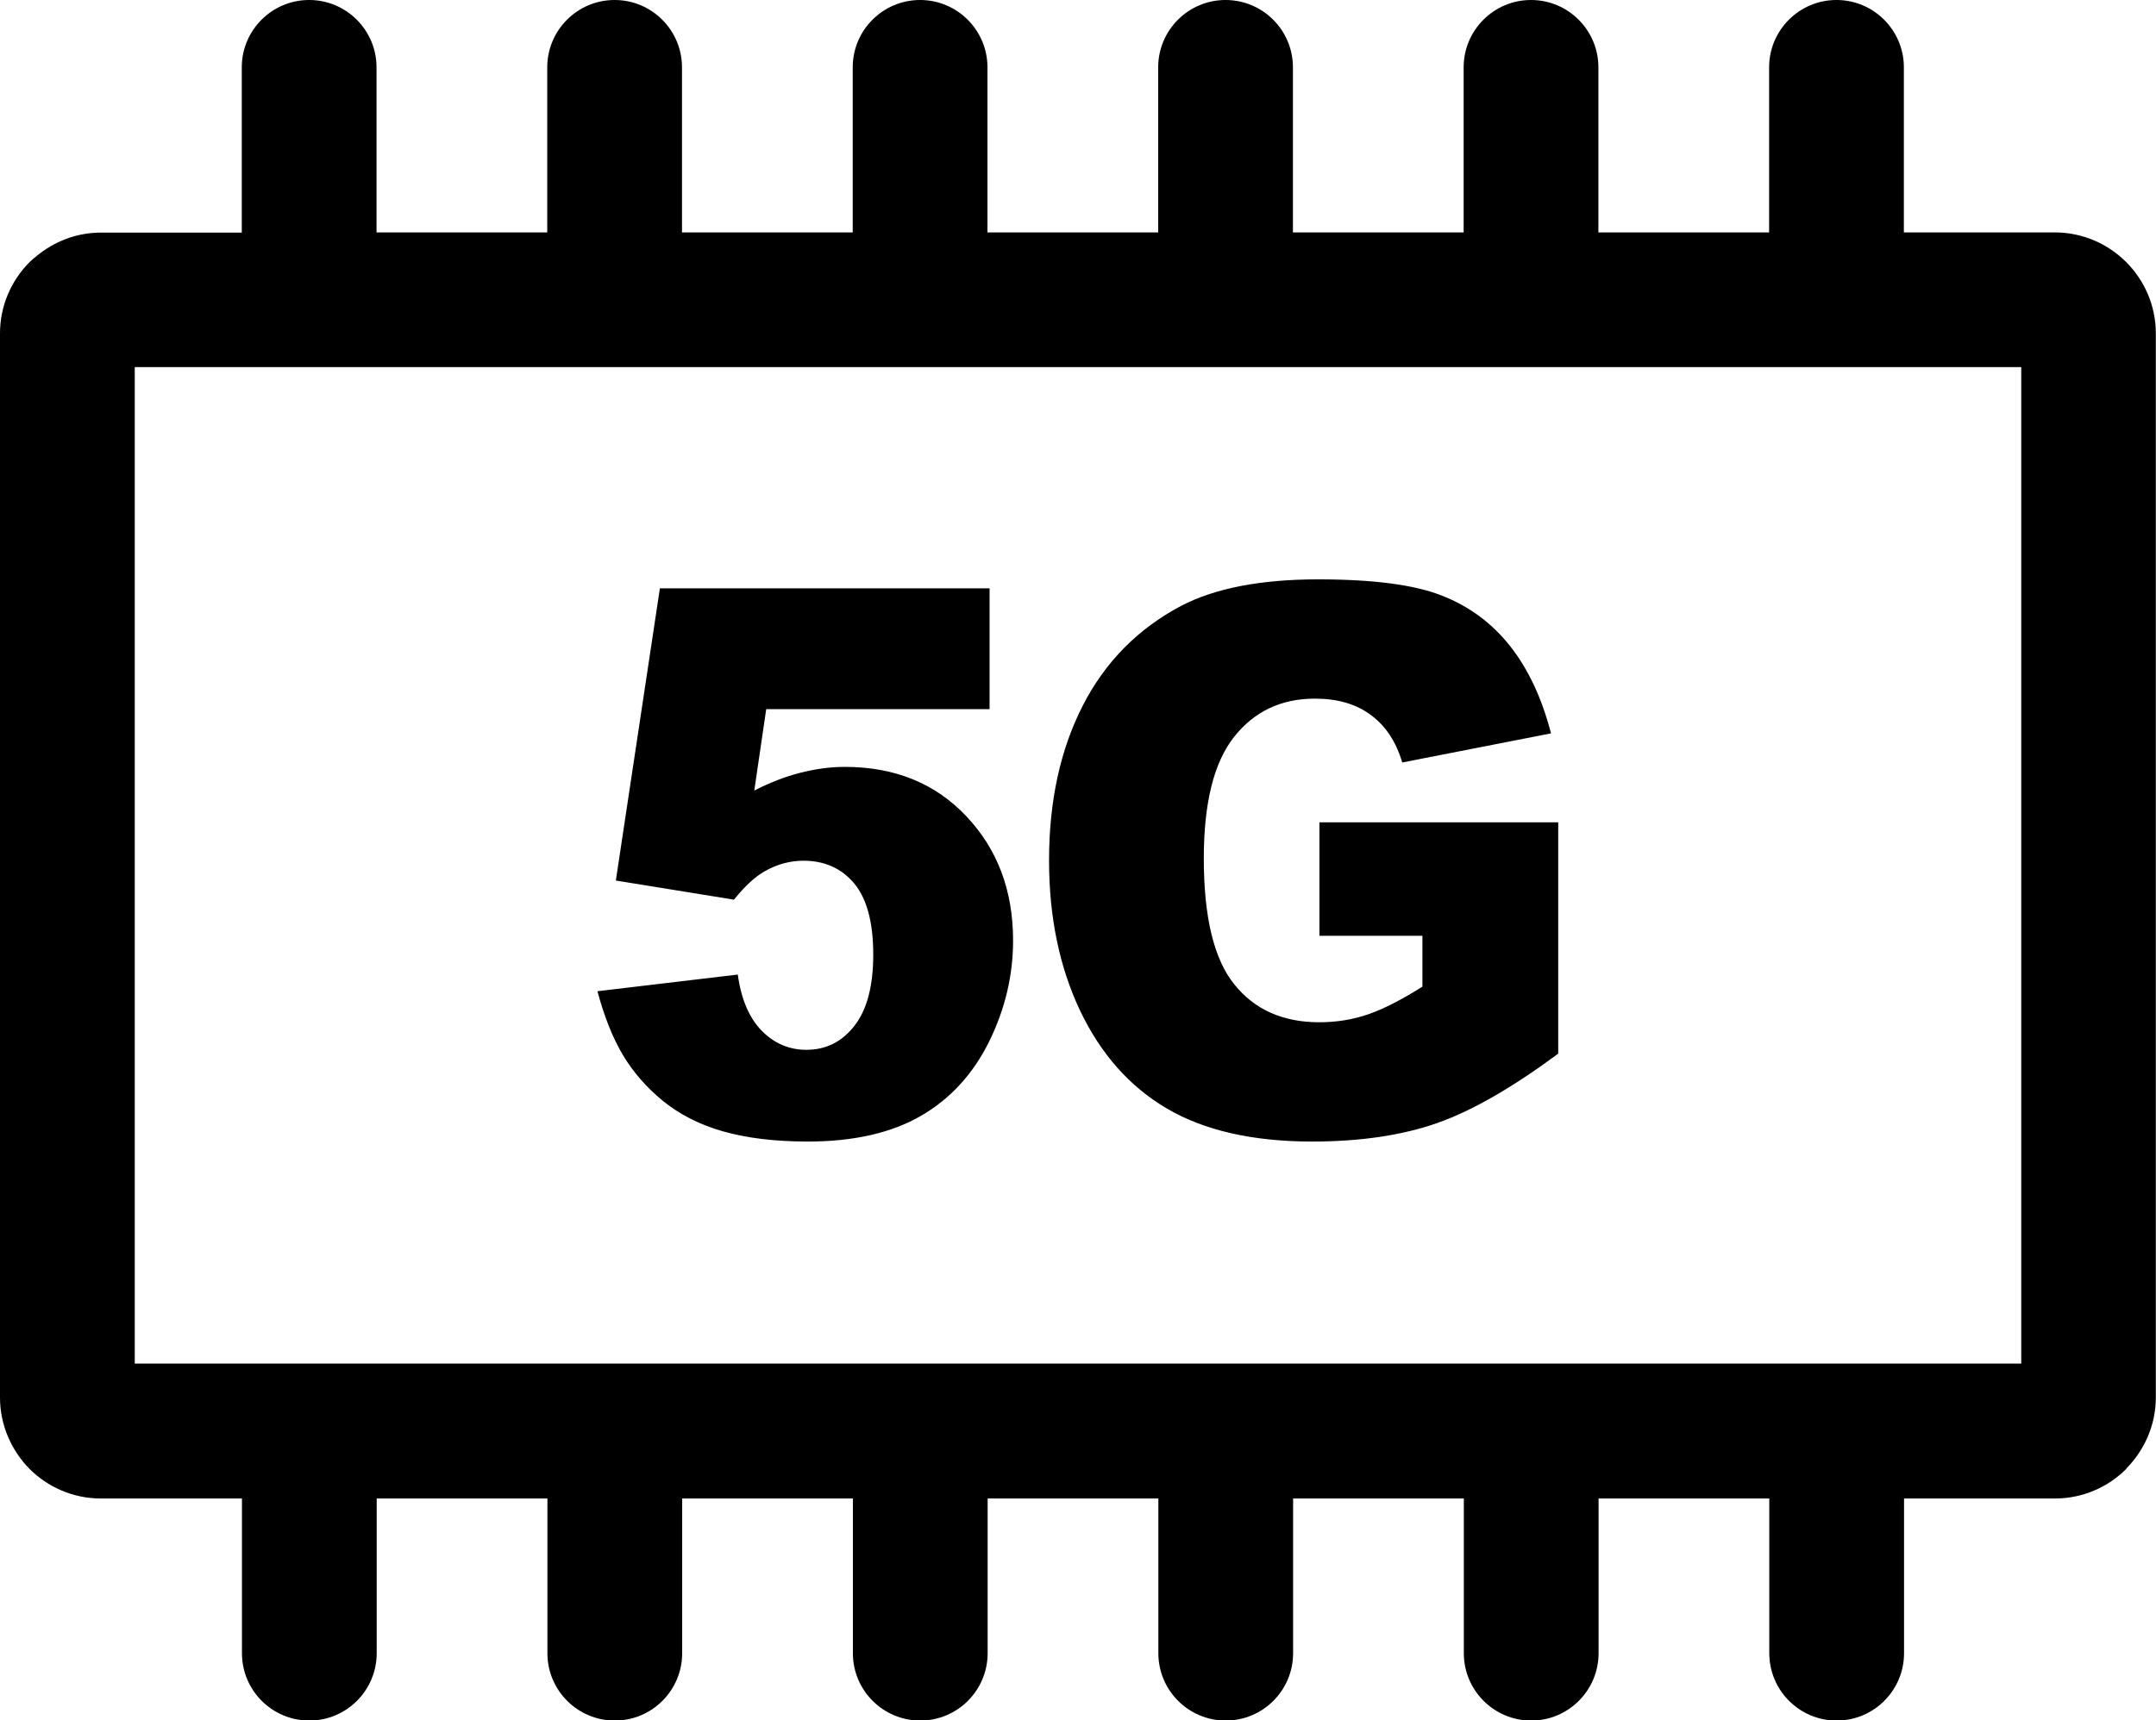 <?xml version="1.0" encoding="utf-8"?><svg version="1.1" id="Layer_1" xmlns="http://www.w3.org/2000/svg" xmlns:xlink="http://www.w3.org/1999/xlink" x="0px" y="0px" viewBox="0 0 122.88 98.08" style="enable-background:new 0 0 122.88 98.08" xml:space="preserve"><g><path d="M13.78,13.25V3.84C13.78,1.72,15.5,0,17.62,0c2.12,0,3.84,1.72,3.84,3.84v9.41h9.73V3.84c0-2.12,1.72-3.84,3.84-3.84 c2.12,0,3.84,1.72,3.84,3.84v9.41h9.73V3.84c0-2.12,1.72-3.84,3.84-3.84c2.12,0,3.84,1.72,3.84,3.84v9.41h9.73V3.84 c0-2.12,1.72-3.84,3.84-3.84c2.12,0,3.84,1.72,3.84,3.84v9.41h9.73V3.84c0-2.12,1.72-3.84,3.84-3.84c2.12,0,3.84,1.72,3.84,3.84 v9.41h9.73V3.84c0-2.12,1.72-3.84,3.84-3.84c2.12,0,3.84,1.72,3.84,3.84v9.41h8.6c1.59,0,3.03,0.65,4.07,1.69 c1.04,1.04,1.69,2.48,1.69,4.07v60.66c0,1.57-0.65,3.01-1.69,4.06l0.01,0.01c-1.04,1.04-2.48,1.69-4.07,1.69h-8.6v8.82 c0,2.12-1.72,3.84-3.84,3.84s-3.84-1.72-3.84-3.84v-8.82h-9.73v8.82c0,2.12-1.72,3.84-3.84,3.84c-2.12,0-3.84-1.72-3.84-3.84v-8.82 H73.7v8.82c0,2.12-1.72,3.84-3.84,3.84c-2.12,0-3.84-1.72-3.84-3.84v-8.82h-9.73v8.82c0,2.12-1.72,3.84-3.84,3.84 c-2.12,0-3.84-1.72-3.84-3.84v-8.82h-9.73v8.82c0,2.12-1.72,3.84-3.84,3.84c-2.12,0-3.84-1.72-3.84-3.84v-8.82h-9.73v8.82 c0,2.12-1.72,3.84-3.84,3.84c-2.12,0-3.84-1.72-3.84-3.84v-8.82H5.75c-1.59,0-3.03-0.65-4.07-1.69C0.65,82.69,0,81.25,0,79.67 V19.01c0-1.59,0.65-3.03,1.69-4.07c0.12-0.12,0.25-0.23,0.38-0.33c1.01-0.84,2.29-1.35,3.69-1.35H13.78L13.78,13.25L13.78,13.25z M37.61,33.54h18.79v6.89H43.67l-0.68,4.64c0.88-0.45,1.74-0.79,2.61-1.01c0.86-0.22,1.71-0.34,2.55-0.34 c2.85,0,5.16,0.94,6.93,2.82c1.77,1.87,2.66,4.23,2.66,7.08c0,2-0.46,3.92-1.37,5.77c-0.92,1.85-2.21,3.26-3.89,4.23 c-1.68,0.97-3.83,1.46-6.44,1.46c-1.88,0-3.49-0.2-4.83-0.58c-1.34-0.38-2.48-0.97-3.42-1.73c-0.94-0.77-1.7-1.64-2.28-2.61 c-0.58-0.97-1.07-2.19-1.46-3.65l8-0.95c0.19,1.4,0.65,2.47,1.36,3.2c0.72,0.73,1.57,1.09,2.55,1.09c1.11,0,2.02-0.45,2.73-1.36 c0.72-0.91,1.08-2.27,1.08-4.07c0-1.85-0.37-3.2-1.09-4.06c-0.72-0.86-1.69-1.29-2.89-1.29c-0.76,0-1.51,0.2-2.22,0.61 c-0.53,0.3-1.11,0.83-1.74,1.61L35.1,50.2L37.61,33.54L37.61,33.54z M75.2,53.33v-6.45h13.61v13.19c-2.61,1.93-4.91,3.26-6.91,3.96 c-2,0.7-4.38,1.05-7.12,1.05c-3.38,0-6.14-0.63-8.27-1.88c-2.13-1.25-3.78-3.12-4.96-5.6c-1.17-2.48-1.76-5.33-1.76-8.54 c0-3.39,0.64-6.32,1.92-8.83c1.28-2.5,3.16-4.4,5.63-5.7c1.93-1,4.53-1.5,7.79-1.5c3.14,0,5.5,0.31,7.06,0.93 c1.57,0.62,2.86,1.58,3.89,2.89c1.03,1.31,1.8,2.96,2.32,4.96l-8.48,1.66c-0.35-1.18-0.94-2.08-1.78-2.7 c-0.84-0.63-1.9-0.94-3.2-0.94c-1.92,0-3.46,0.73-4.61,2.19c-1.15,1.46-1.72,3.77-1.72,6.92c0,3.35,0.58,5.75,1.74,7.18 c1.15,1.44,2.77,2.16,4.84,2.16c0.98,0,1.92-0.15,2.81-0.46c0.89-0.31,1.91-0.84,3.07-1.57v-2.9H75.2L75.2,53.33z M115.2,20.93 H7.68v56.81H115.2V20.93L115.2,20.93z"/></g></svg>
